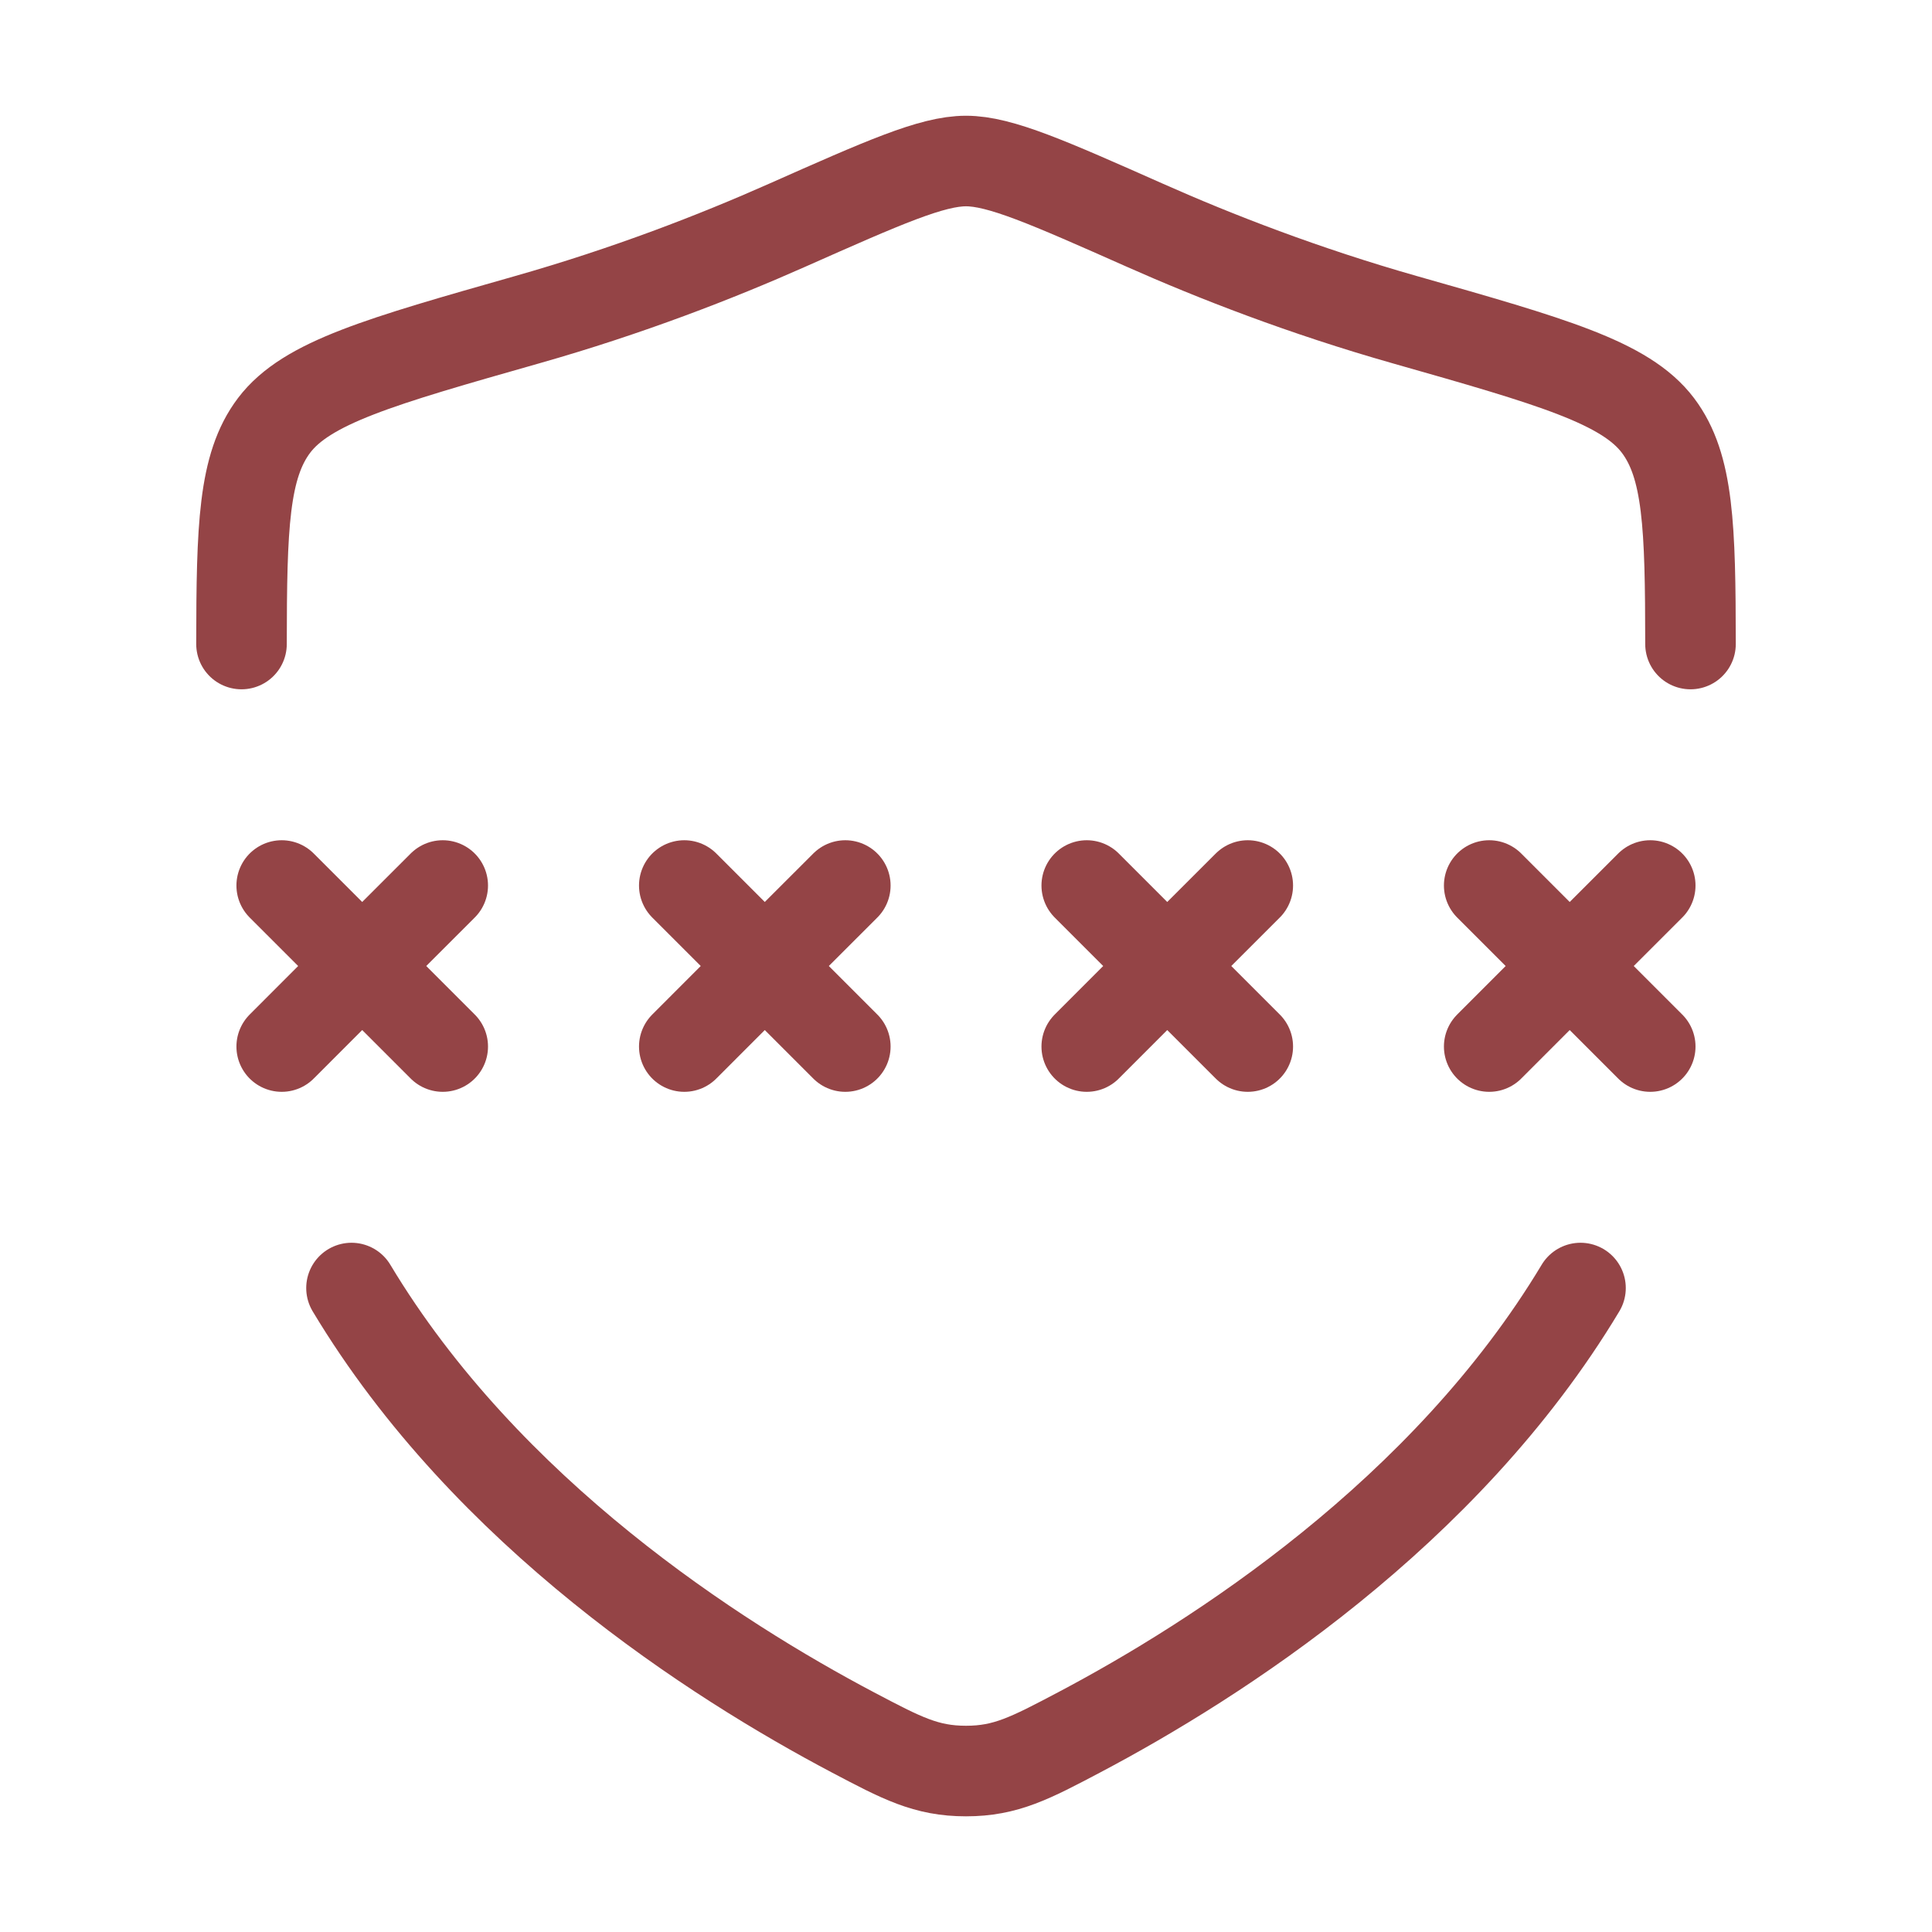 <svg width="32" height="32" viewBox="0 0 32 32" fill="none" xmlns="http://www.w3.org/2000/svg">
<path d="M11.334 14.667L12.667 16M12.667 16L14.001 17.334M12.667 16L14.001 14.667M12.667 16L11.334 17.334" stroke="#944446" stroke-width="1.5" stroke-linecap="round"/>
<path d="M4.666 14.667L5.999 16M5.999 16L7.333 17.334M5.999 16L7.333 14.667M5.999 16L4.666 17.334" stroke="#944446" stroke-width="1.5" stroke-linecap="round"/>
<path d="M18 14.667L19.333 16M19.333 16L20.667 17.334M19.333 16L20.667 14.667M19.333 16L18 17.334" stroke="#944446" stroke-width="1.5" stroke-linecap="round"/>
<path d="M24.666 14.667L25.999 16M25.999 16L27.333 17.334M25.999 16L27.333 14.667M25.999 16L24.666 17.334" stroke="#944446" stroke-width="1.5" stroke-linecap="round"/>
<path d="M26.178 21.334C23.935 25.071 20.142 27.496 17.875 28.693C17.065 29.12 16.66 29.334 16 29.334C15.339 29.334 14.935 29.12 14.125 28.693C11.857 27.496 8.065 25.071 5.822 21.334M28 10.667C27.998 8.727 27.968 7.719 27.461 7.047C26.922 6.334 25.704 5.988 23.267 5.295C21.603 4.822 20.135 4.252 18.963 3.731C17.364 3.022 16.565 2.667 16 2.667C15.435 2.667 14.635 3.022 13.037 3.731C11.864 4.252 10.397 4.822 8.732 5.295C6.296 5.988 5.078 6.334 4.539 7.047C4.032 7.719 4.002 8.727 4 10.667" stroke="#944446" stroke-width="1.5" stroke-linecap="round"/>
</svg>
